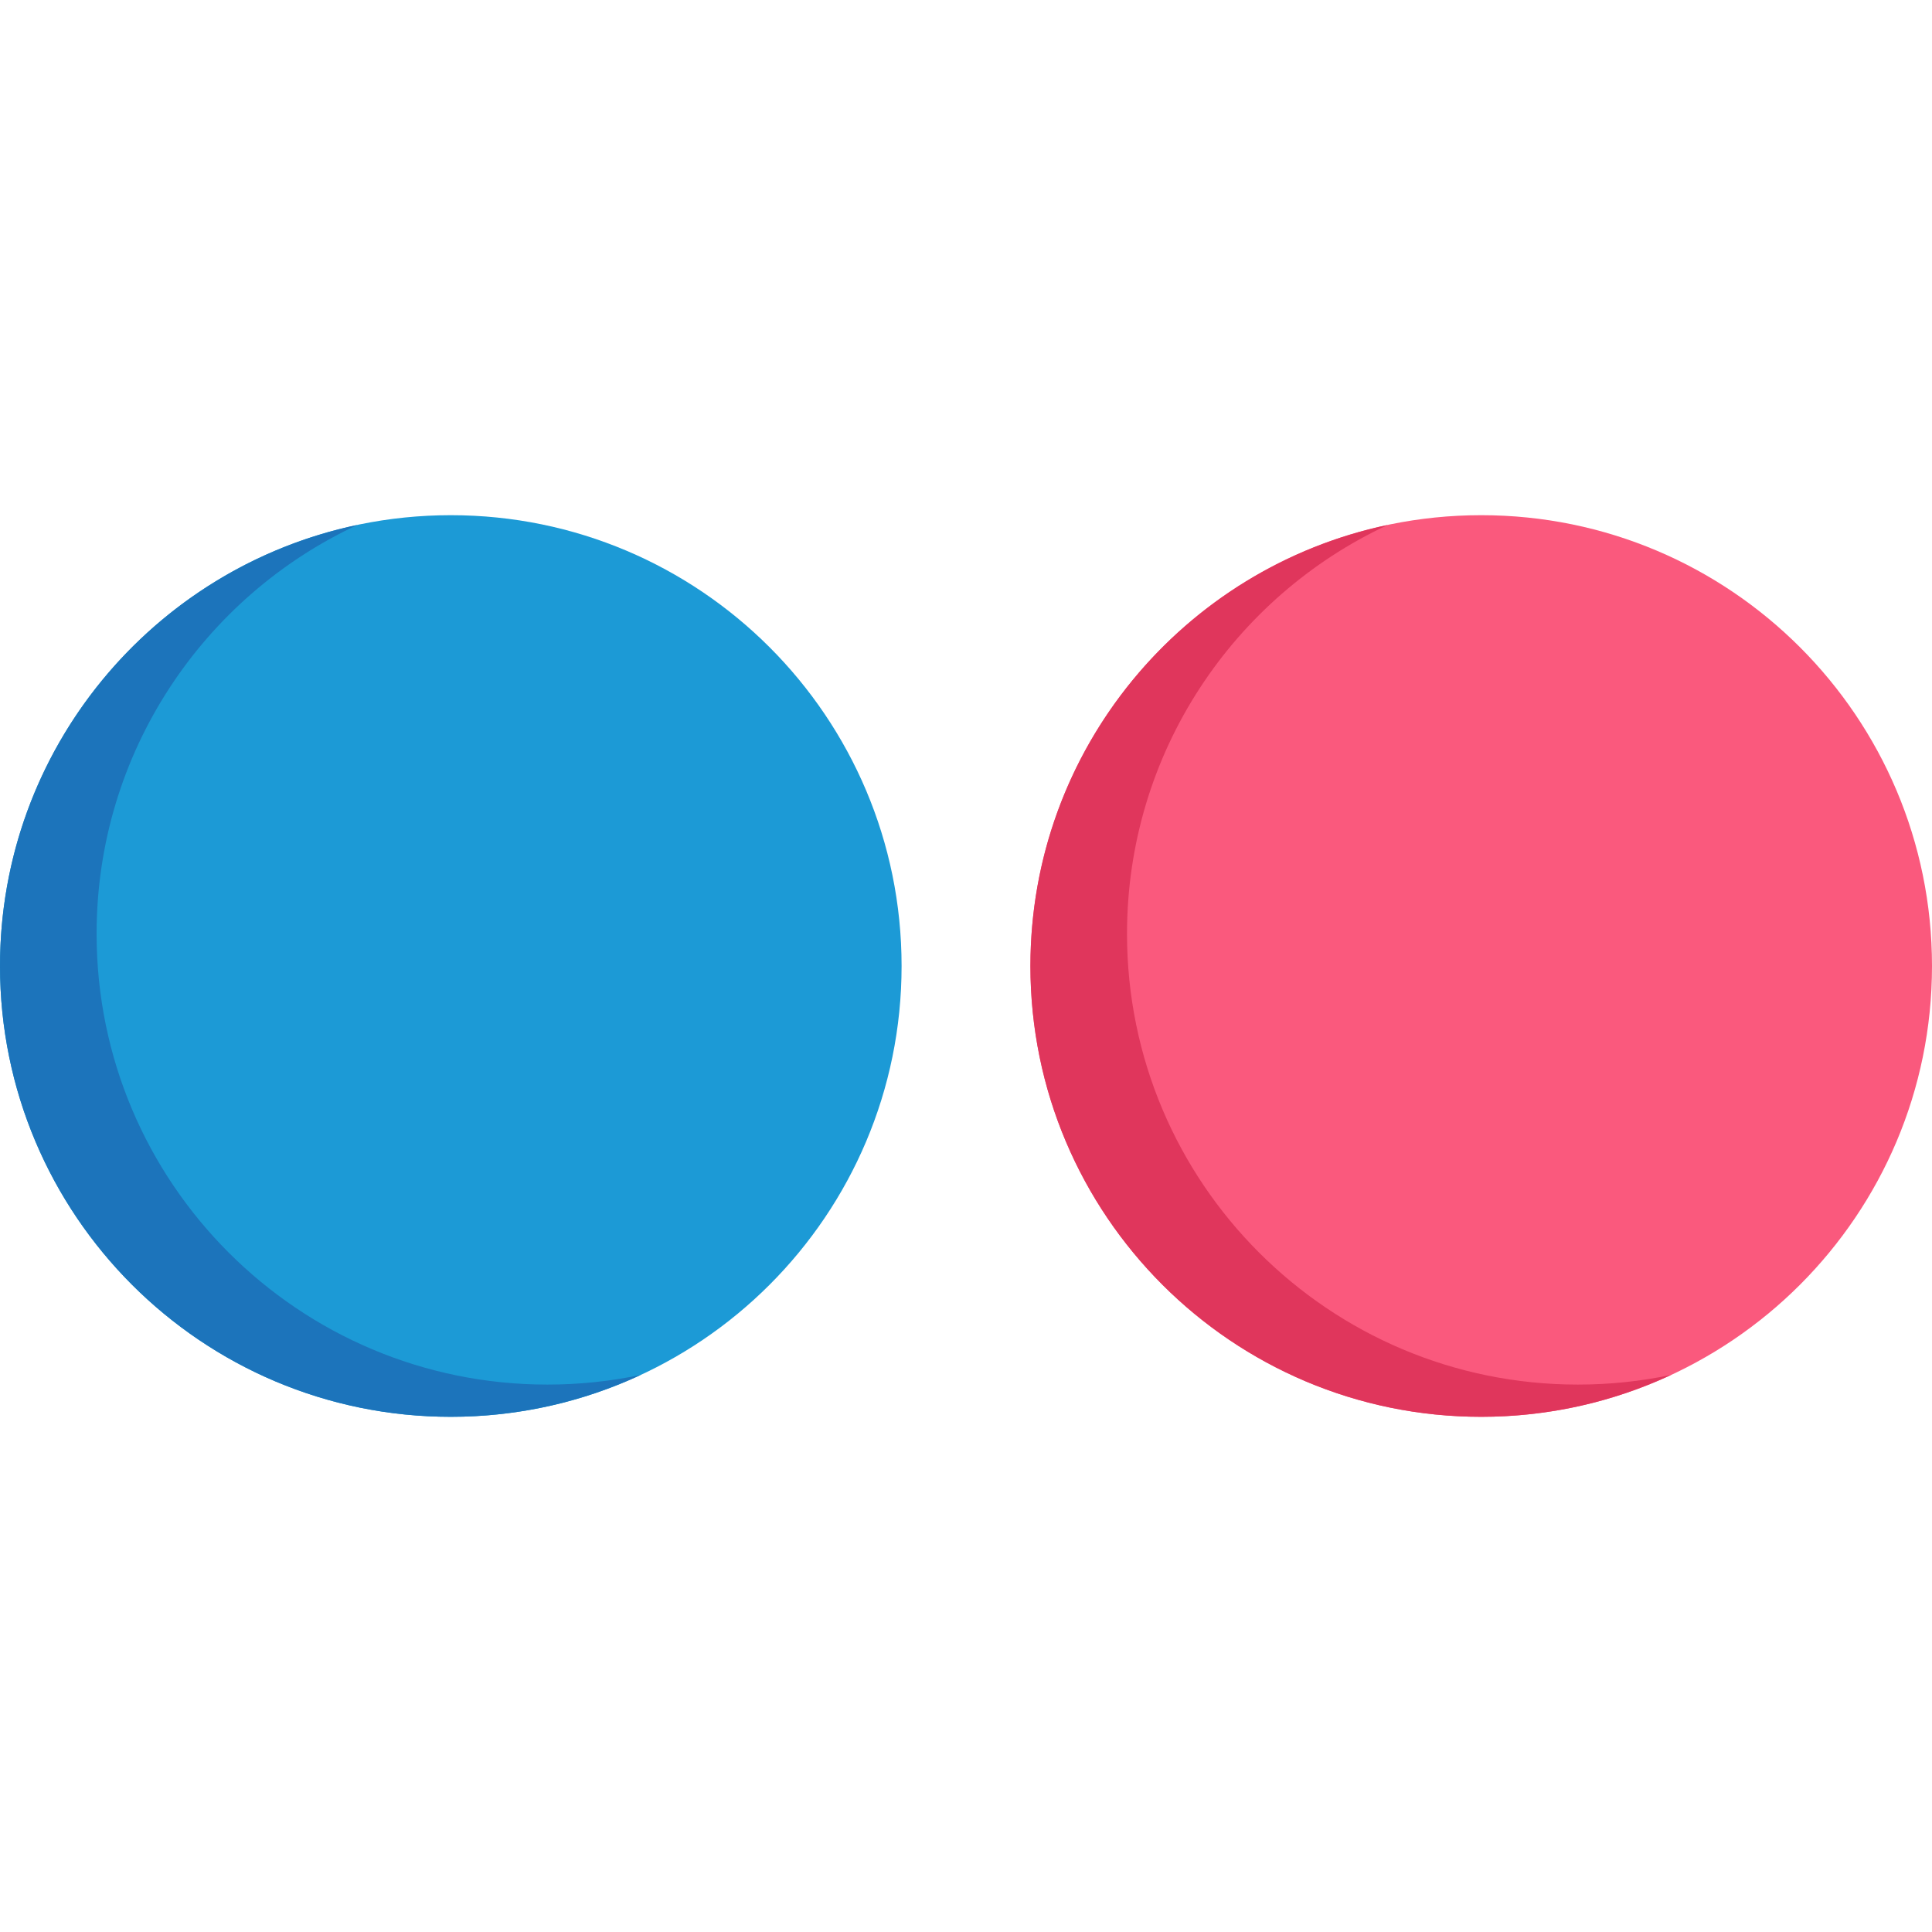 <svg width="44" height="44" viewBox="0 0 44 44" fill="none" xmlns="http://www.w3.org/2000/svg">
<g clip-path="url(#clip0)">
<path d="M10.267 32.267C15.937 32.267 20.533 27.67 20.533 22C20.533 16.33 15.937 11.733 10.267 11.733C4.597 11.733 0 16.33 0 22C0 27.67 4.597 32.267 10.267 32.267Z" fill="#1C9AD6"/>
<path d="M12.467 31.533C6.797 31.533 2.2 26.937 2.2 21.267C2.2 17.143 4.632 13.587 8.14 11.955C3.49 12.934 0 17.059 0 22C0 27.67 4.597 32.267 10.267 32.267C11.813 32.267 13.279 31.924 14.594 31.312C13.907 31.457 13.196 31.533 12.467 31.533Z" fill="#1C74BB"/>
<path d="M33.733 32.267C39.404 32.267 44 27.67 44 22C44 16.33 39.404 11.733 33.733 11.733C28.063 11.733 23.467 16.33 23.467 22C23.467 27.67 28.063 32.267 33.733 32.267Z" fill="#FA597D"/>
<path d="M35.934 31.533C30.263 31.533 25.667 26.937 25.667 21.267C25.667 17.143 28.099 13.587 31.606 11.955C26.957 12.934 23.467 17.059 23.467 22C23.467 27.67 28.063 32.267 33.733 32.267C35.28 32.267 36.746 31.924 38.061 31.312C37.374 31.457 36.663 31.533 35.934 31.533Z" fill="#E0365C"/>
</g>
<defs>
<clipPath id="clip0">
<rect width="44" height="44" fill="white"/>
</clipPath>
</defs>
</svg>
